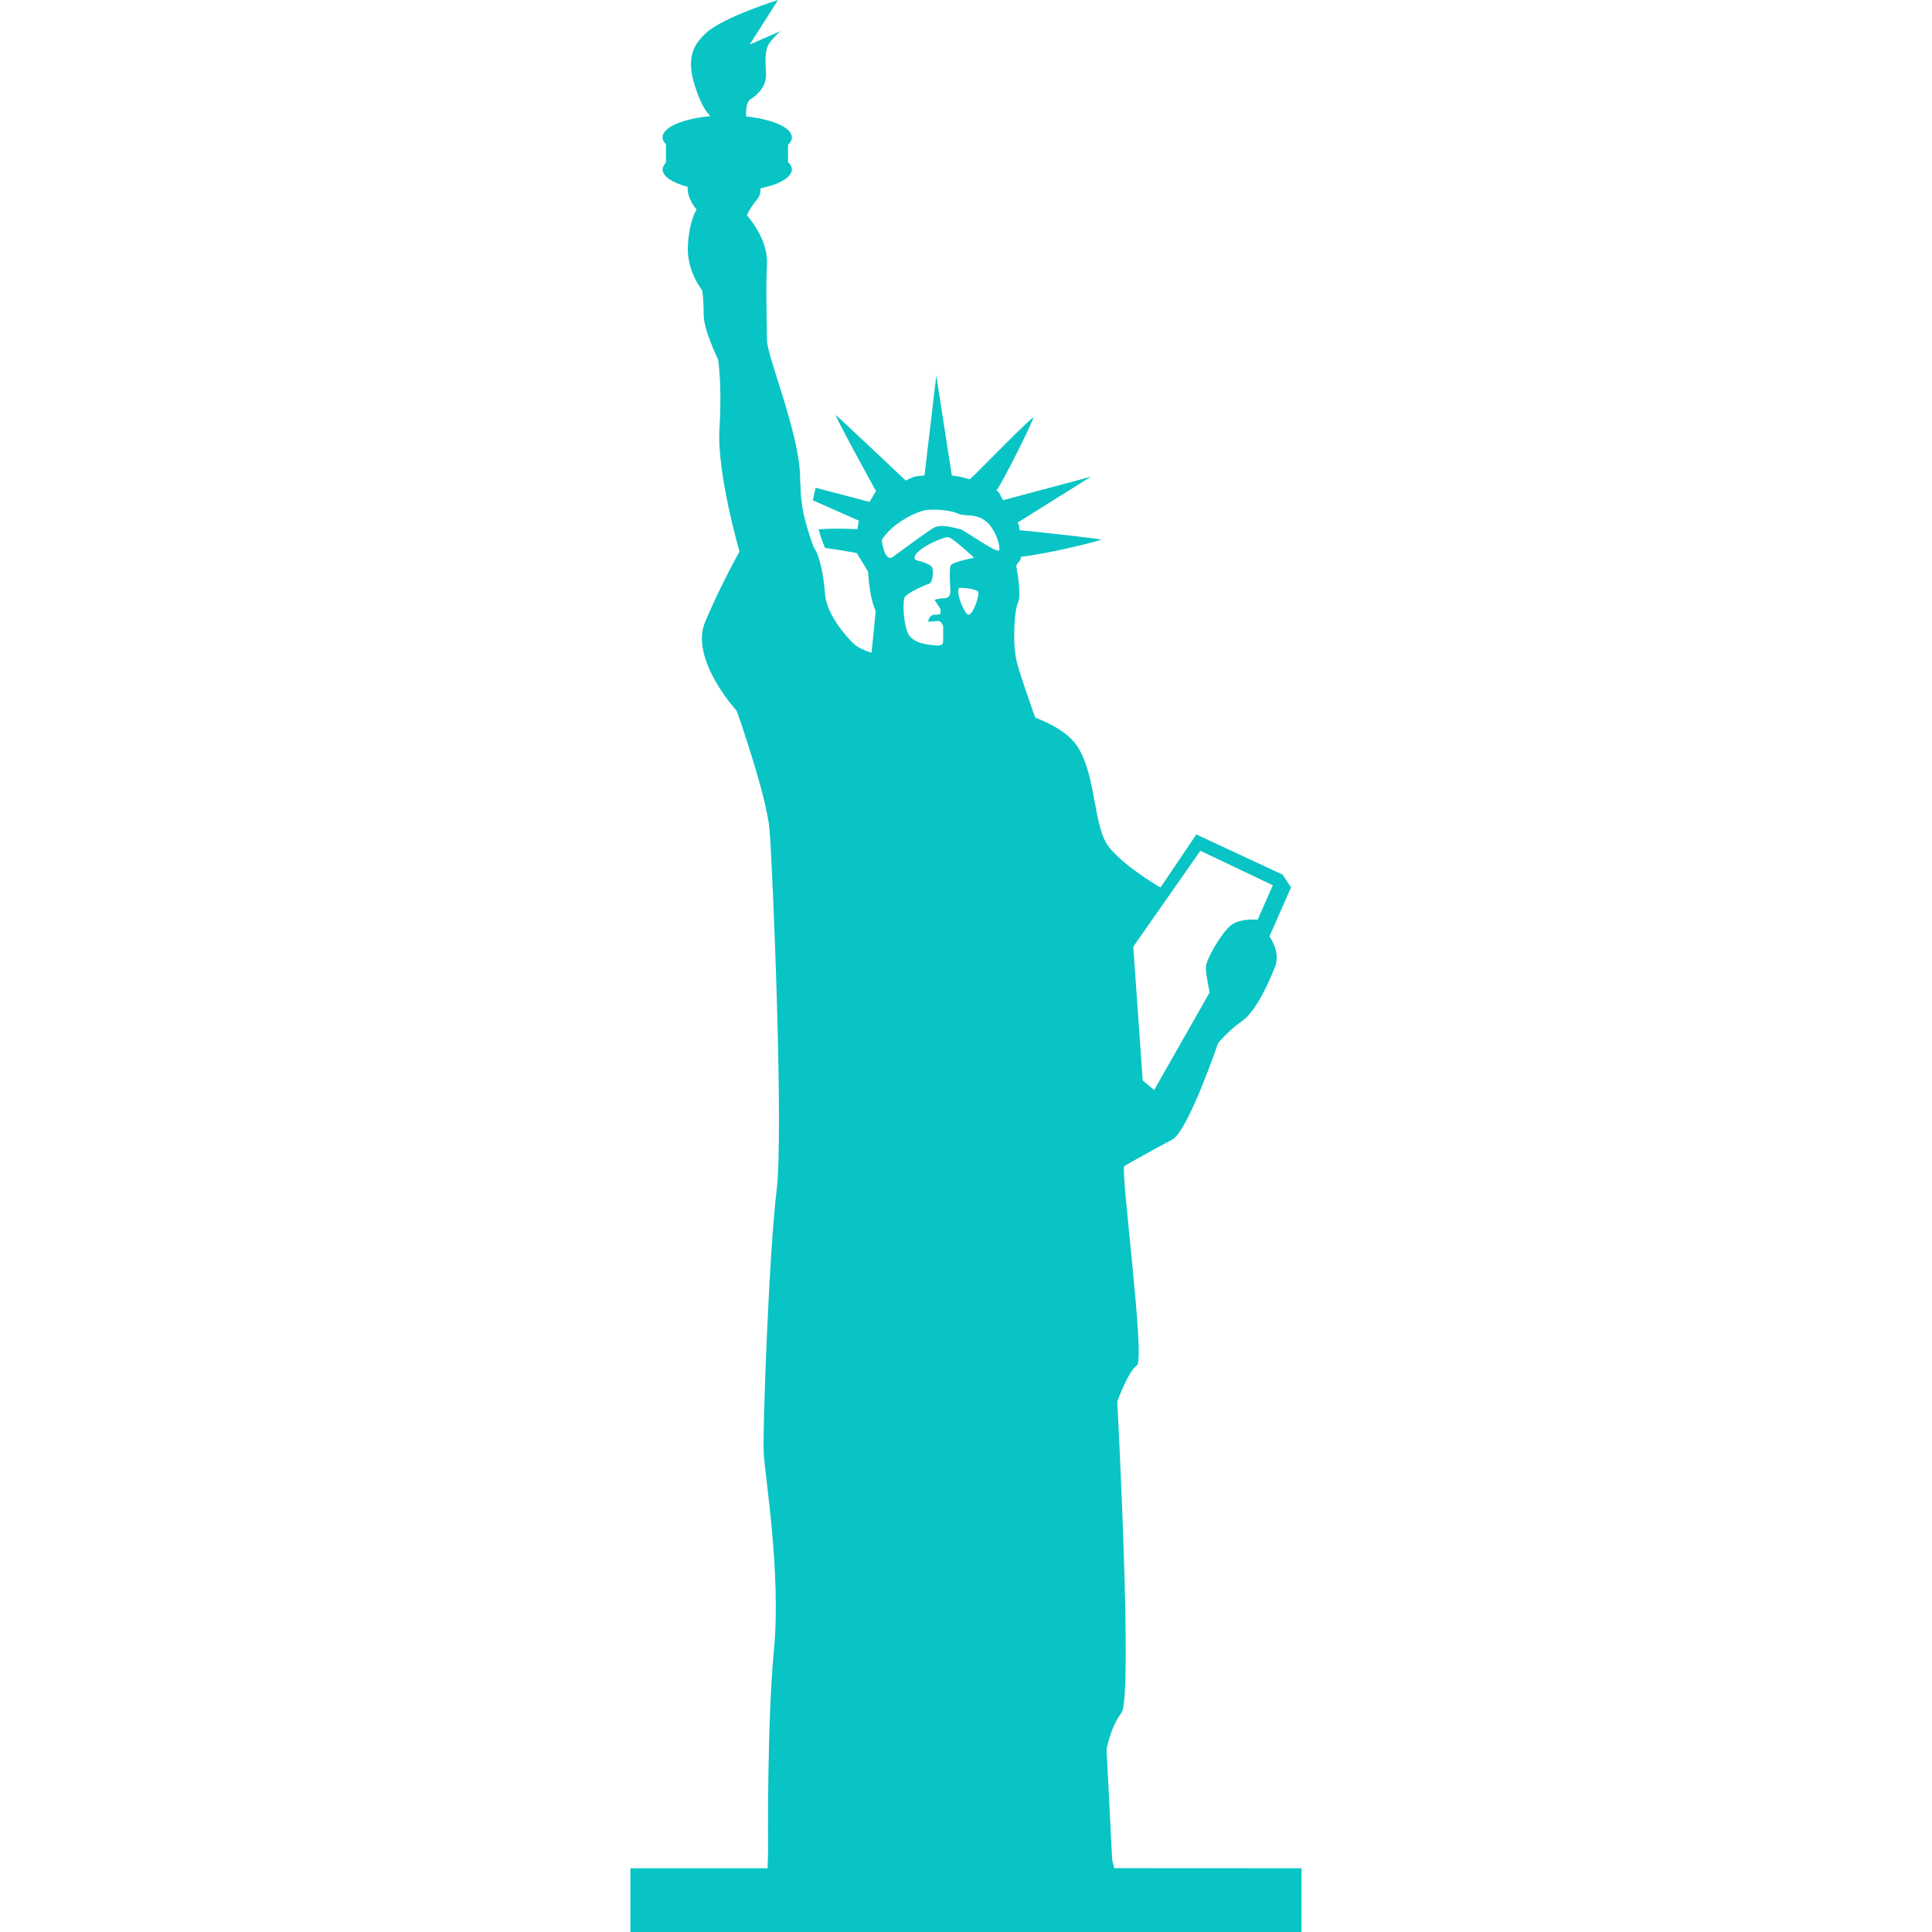 <?xml version="1.0"?>
<svg xmlns="http://www.w3.org/2000/svg" xmlns:xlink="http://www.w3.org/1999/xlink" version="1.1" id="Capa_1" x="0px" y="0px" viewBox="0 0 19.675 19.675" style="enable-background:new 0 0 19.675 19.675;" xml:space="preserve" width="512px" height="512px" class=""><g><script xmlns="" id="tinyhippos-injected"/><g>
	<path d="M11.347,19.025l-0.021-0.086l-0.057-1.123c0,0,0.036-0.217,0.153-0.376   c0.116-0.162-0.044-3.167-0.044-3.167s0.113-0.311,0.2-0.369c0.088-0.061-0.171-2-0.128-2.029c0.044-0.027,0.328-0.185,0.49-0.271   c0.16-0.088,0.465-0.981,0.465-0.981s0.1-0.123,0.244-0.225c0.147-0.103,0.279-0.409,0.336-0.554   c0.06-0.148-0.057-0.308-0.057-0.308l0.219-0.498l-0.085-0.131l-0.879-0.409l-0.365,0.54c0,0-0.336-0.191-0.512-0.395   c-0.177-0.205-0.132-0.702-0.323-1.024c-0.085-0.144-0.266-0.244-0.441-0.311c-0.062-0.179-0.159-0.452-0.187-0.566   c-0.044-0.175-0.03-0.513,0.015-0.615c0.027-0.067,0-0.247-0.021-0.364c0.02-0.046,0.041-0.041,0.049-0.093   c0.282-0.031,0.839-0.17,0.817-0.176c-0.024-0.006-0.556-0.07-0.831-0.094c-0.009-0.049,0-0.036-0.021-0.078l0.746-0.467   l-0.89,0.238c-0.037-0.037-0.024-0.067-0.071-0.098c0.074-0.101,0.407-0.772,0.373-0.744c-0.127,0.103-0.581,0.577-0.645,0.63   C9.817,4.862,9.757,4.85,9.693,4.842L9.535,3.825l-0.12,1.016C9.303,4.854,9.318,4.847,9.224,4.894l0,0c0,0-0.673-0.636-0.71-0.665   c-0.036-0.03,0.407,0.772,0.407,0.772l-0.066,0.11L8.306,4.967c-0.009,0.04-0.019,0.082-0.028,0.128l0.468,0.207L8.731,5.389   c0,0-0.23-0.013-0.394,0.002C8.355,5.46,8.376,5.521,8.402,5.58c0.126,0.016,0.323,0.052,0.323,0.052s0.011,0.017,0.027,0.044   c0.025,0.04,0.063,0.102,0.089,0.147c0.015,0.287,0.077,0.4,0.077,0.4L8.876,6.646c0,0-0.122-0.028-0.195-0.103   C8.608,6.471,8.417,6.253,8.402,6.05C8.39,5.875,8.348,5.654,8.29,5.58C8.272,5.544,8.183,5.276,8.17,5.156   C8.161,5.098,8.155,5.041,8.153,4.989c0-0.022-0.001-0.044-0.001-0.065L8.149,4.923C8.148,4.896,8.148,4.87,8.148,4.842   C8.132,4.388,7.811,3.627,7.811,3.466s-0.015-0.511,0-0.775c0.013-0.264-0.205-0.498-0.205-0.498s0.028-0.073,0.103-0.16   c0.029-0.035,0.037-0.077,0.037-0.115c0.19-0.04,0.318-0.111,0.318-0.194c0-0.025-0.014-0.051-0.039-0.073V1.475   C8.05,1.453,8.064,1.427,8.064,1.4c0-0.102-0.197-0.185-0.465-0.214c-0.004-0.056,0-0.144,0.04-0.172   C7.698,0.975,7.81,0.892,7.801,0.742C7.79,0.591,7.796,0.502,7.83,0.448c0.033-0.053,0.116-0.13,0.116-0.13L7.634,0.454L7.924,0   c0,0-0.546,0.17-0.728,0.331C7.065,0.448,6.982,0.588,7.079,0.882c0.04,0.123,0.087,0.234,0.156,0.301   c-0.28,0.025-0.488,0.113-0.488,0.216c0,0.024,0.013,0.049,0.035,0.07v0.187C6.76,1.678,6.748,1.702,6.748,1.725   c0,0.073,0.101,0.136,0.255,0.178c-0.009,0.12,0.091,0.231,0.091,0.231c0,0.001,0,0.001,0,0.001C7.091,2.138,7.02,2.241,7.005,2.5   C6.991,2.764,7.151,2.956,7.151,2.956s0.015,0.087,0.015,0.248s0.146,0.454,0.146,0.454s0.043,0.247,0.015,0.7   c-0.03,0.454,0.204,1.259,0.204,1.259s-0.19,0.336-0.35,0.716C7.02,6.713,7.503,7.24,7.503,7.24S7.81,8.105,7.837,8.454   c0.03,0.352,0.145,3.083,0.072,3.668c-0.074,0.584-0.146,2.449-0.131,2.683c0.013,0.233,0.177,1.217,0.104,1.991   c-0.073,0.775-0.06,2.054-0.06,2.054l-0.005,0.176H6.42v0.649h6.834v-0.649L11.347,19.025L11.347,19.025z M12.224,8.664   l0.738,0.351l-0.154,0.351c0,0-0.178-0.019-0.275,0.059c-0.096,0.077-0.253,0.349-0.253,0.427c0,0.079,0.039,0.254,0.039,0.254   L11.754,11.1l-0.117-0.097l-0.096-1.362L12.224,8.664z M9.677,6.036C9.672,6.074,9.653,6.093,9.609,6.093   c-0.044,0-0.092,0.016-0.092,0.016l0.061,0.092v0.052c0,0-0.013,0.007-0.057,0.007c-0.045,0-0.059,0.034-0.068,0.059   C9.442,6.342,9.511,6.324,9.551,6.324c0.038,0,0.054,0.054,0.054,0.054s0,0.106,0,0.151c0,0.043-0.031,0.049-0.083,0.043   C9.469,6.568,9.307,6.557,9.252,6.46C9.199,6.361,9.19,6.122,9.214,6.08C9.24,6.037,9.429,5.953,9.463,5.944   c0.033-0.01,0.044-0.107,0.033-0.157c-0.01-0.049-0.17-0.083-0.17-0.083C9.244,5.625,9.609,5.46,9.658,5.471   C9.706,5.479,9.92,5.68,9.92,5.68S9.716,5.719,9.686,5.753C9.658,5.787,9.682,5.997,9.677,6.036z M9.868,6.26   C9.823,6.275,9.712,5.986,9.779,5.986c0,0,0.181,0.005,0.185,0.05C9.969,6.08,9.913,6.245,9.868,6.26z M9.775,5.388   c-0.04-0.006-0.187-0.059-0.268-0.012C9.424,5.427,9.181,5.606,9.094,5.67C9.004,5.734,8.98,5.499,8.98,5.499   c0.098-0.165,0.356-0.296,0.462-0.306c0.109-0.011,0.264,0.01,0.318,0.039c0.053,0.028,0.18-0.006,0.277,0.074   c0.098,0.075,0.153,0.252,0.138,0.297C10.16,5.646,9.814,5.392,9.775,5.388z" data-original="#030104" class="active-path" data-old_color="#09c4c4" fill="#09c4c4"/>
</g></g> </svg>

